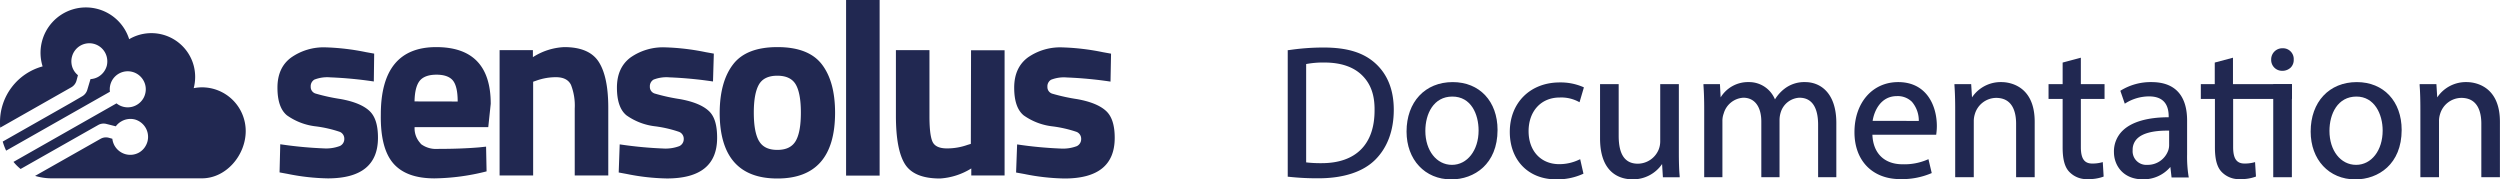 <svg xmlns="http://www.w3.org/2000/svg" viewBox="0 0 606.59 43.51"><defs><style>.cls-1,.cls-2{fill:#212851;}.cls-1{fill-rule:evenodd;}</style></defs><g id="Layer_2" data-name="Layer 2"><g id="Layer_1-2" data-name="Layer 1"><path class="cls-1" d="M49,21.19a10.87,10.87,0,0,0-2,.2,10.75,10.75,0,0,0,0-5.46A10.63,10.63,0,0,0,31.34,9.51a11,11,0,1,0-21,6.6A14,14,0,0,0,0,29.65c0,.44,0,.88.05,1.32L17.3,21.18a2.67,2.67,0,0,0,1.27-1.65l.34-1.29a4.26,4.26,0,0,1-1.56-2.83,4.3,4.3,0,0,1,.13-1.71,4.37,4.37,0,0,1,2.05-2.64A4.36,4.36,0,0,1,26,14.33,4.49,4.49,0,0,1,25.9,16a4.55,4.55,0,0,1-.77,1.52,4.48,4.48,0,0,1-1.29,1.12,4.29,4.29,0,0,1-1.88.55l-.78,2.61a2.69,2.69,0,0,1-1.25,1.57L17.13,25,.66,34.35a14.21,14.21,0,0,0,.83,2.2L26.67,22.26a4.41,4.41,0,0,1,.41-2.53,4.37,4.37,0,0,1,7.72-.22,4.31,4.31,0,0,1,.41,3.32,4.17,4.17,0,0,1-.77,1.53,4.3,4.3,0,0,1-1.29,1.11,4.33,4.33,0,0,1-4.88-.39l-25,14.2A11.77,11.77,0,0,0,5,41l16-9.07,2.81-1.59a2.64,2.64,0,0,1,2-.27l2.29.58a4.23,4.23,0,0,1,1.35-1.2A4.37,4.37,0,0,1,32.77,29a4.39,4.39,0,0,1,3,5.38,4.6,4.6,0,0,1-.77,1.53A4.3,4.3,0,0,1,33.76,37a4.37,4.37,0,0,1-3.32.41,4.42,4.42,0,0,1-2.64-2.06,4.48,4.48,0,0,1-.54-1.68l-.81-.23a2.66,2.66,0,0,0-1.05-.09,2.73,2.73,0,0,0-1,.33l-15.89,9a14.26,14.26,0,0,0,4.2.59H49c5.87,0,10.62-5.61,10.62-11.48A10.62,10.62,0,0,0,49,21.19ZM90.7,19.77a96.88,96.88,0,0,0-10.54-1,8.62,8.62,0,0,0-3.89.55,1.87,1.87,0,0,0-.88,1.73,1.66,1.66,0,0,0,1.18,1.65,46.32,46.32,0,0,0,6.08,1.33c3.26.59,5.58,1.56,7,2.89s2.06,3.51,2.06,6.51q0,9.86-12.21,9.85a52.94,52.94,0,0,1-9.72-1.09l-1.95-.36L68,35a96.8,96.8,0,0,0,10.48,1,9.5,9.5,0,0,0,4-.58,1.86,1.86,0,0,0,1.06-1.73A1.79,1.79,0,0,0,82.47,32a29.68,29.68,0,0,0-5.84-1.34,15,15,0,0,1-7-2.67q-2.31-1.89-2.31-6.72T70.59,14A13.7,13.7,0,0,1,79,11.49a57,57,0,0,1,9.79,1.16l2,.36Zm20.35,4.86q0-3.64-1.15-5.08c-.77-.95-2.12-1.43-4-1.43s-3.28.5-4.07,1.49-1.21,2.67-1.25,5Zm-9,10.25a6.05,6.05,0,0,0,4.1,1.25q5.66,0,10.09-.37l1.7-.18.12,6a53.61,53.61,0,0,1-12.64,1.7q-6.85,0-10-3.65T92.4,27.79q0-16.35,13.43-16.36,13.24,0,13.24,13.75l-.6,5.66H100.6a5.27,5.27,0,0,0,1.49,4Zm27.31,7.69h-8.14V12.16h8.08v1.71a15.27,15.27,0,0,1,7.6-2.44q6.08,0,8.38,3.59t2.31,11.07V42.58h-8.14V26.34a13.83,13.83,0,0,0-.91-5.75c-.61-1.24-1.83-1.86-3.65-1.86a14,14,0,0,0-4.8.85l-.73.25V42.58ZM173,19.77a97.09,97.09,0,0,0-10.54-1,8.59,8.59,0,0,0-3.89.55,1.88,1.88,0,0,0-.89,1.73,1.67,1.67,0,0,0,1.19,1.65A45.9,45.9,0,0,0,165,24.05c3.26.59,5.58,1.56,7,2.89S174,30.45,174,33.45q0,9.86-12.21,9.85a53,53,0,0,1-9.73-1.09l-1.94-.36.24-6.82a97.24,97.24,0,0,0,10.48,1,9.52,9.52,0,0,0,4-.58,1.87,1.87,0,0,0,1.06-1.73A1.8,1.8,0,0,0,164.79,32,29.51,29.51,0,0,0,159,30.65a15,15,0,0,1-7-2.67q-2.31-1.89-2.31-6.72c0-3.23,1.1-5.66,3.28-7.3a13.73,13.73,0,0,1,8.45-2.47,56.77,56.77,0,0,1,9.78,1.16l2,.36Zm11.15,14.41q1.23,2.19,4.46,2.19c2.15,0,3.63-.73,4.47-2.19s1.24-3.75,1.24-6.87-.42-5.4-1.24-6.81-2.32-2.13-4.47-2.13-3.64.71-4.46,2.13-1.25,3.69-1.25,6.81.41,5.41,1.24,6.87ZM177.89,15.6q3.21-4.17,10.75-4.17T199.4,15.6q3.21,4.17,3.22,11.71,0,16-14,16t-14-16Q174.67,19.77,177.89,15.6Zm27.4,27h8.14V0h-8.14Zm30.32-30.41h8.14V42.57h-8.08v-1.7a16.28,16.28,0,0,1-7.6,2.44q-6.31,0-8.5-3.5T217.38,28.1V12.16h8.14V28.22q0,4.5.73,6.14c.49,1.1,1.66,1.65,3.52,1.65a14.73,14.73,0,0,0,5-.86l.79-.24Zm33.84,7.61a96.88,96.88,0,0,0-10.54-1,8.62,8.62,0,0,0-3.89.55,1.87,1.87,0,0,0-.88,1.73,1.66,1.66,0,0,0,1.18,1.65,46.32,46.32,0,0,0,6.08,1.33c3.26.59,5.58,1.56,7,2.89s2.07,3.51,2.07,6.51q0,9.86-12.21,9.85a52.76,52.76,0,0,1-9.72-1.09l-2-.36.25-6.82a96.8,96.8,0,0,0,10.48,1,9.5,9.5,0,0,0,4-.58,1.87,1.87,0,0,0,1.06-1.73A1.79,1.79,0,0,0,261.22,32a29.68,29.68,0,0,0-5.84-1.34,15,15,0,0,1-7-2.67q-2.3-1.89-2.3-6.72t3.28-7.3a13.68,13.68,0,0,1,8.44-2.47,56.77,56.77,0,0,1,9.78,1.16l2,.36Z"/><path class="cls-2" d="M321.14,11.53a56.4,56.4,0,0,0-8.48.64l-.21,0V42.89l.22,0a63.24,63.24,0,0,0,7.23.37c6.07,0,10.83-1.56,13.78-4.5s4.5-7.09,4.5-12.13c0-4.76-1.49-8.54-4.42-11.22S326.82,11.53,321.14,11.53Zm-.46,28.06a29.6,29.6,0,0,1-3.76-.19V15.54a22.1,22.1,0,0,1,4.4-.37c4.05,0,7.16,1.07,9.25,3.18s3,4.83,2.95,8.44C333.52,35,329,39.59,320.68,39.59Z"/><path class="cls-2" d="M352.48,19.92c-6.7,0-11.2,4.81-11.2,12,0,6.83,4.46,11.61,10.84,11.61,5.59,0,11.24-3.71,11.24-12C363.36,24.59,359,19.92,352.48,19.92ZM352.3,40c-3.74,0-6.46-3.47-6.46-8.24,0-4.15,2-8.33,6.55-8.33s6.37,4.27,6.37,8.24C358.76,36.49,356,40,352.3,40Z"/><path class="cls-2" d="M378.44,23.66a8.93,8.93,0,0,1,4.53,1l.28.15,1.06-3.6-.19-.1A13.84,13.84,0,0,0,378.44,20c-7.13,0-12.11,4.92-12.11,12,0,6.89,4.52,11.52,11.25,11.52a15.09,15.09,0,0,0,6.45-1.3l.17-.09-.79-3.5-.28.12a11.08,11.08,0,0,1-4.82,1.08c-4.44,0-7.42-3.22-7.42-8S373.85,23.66,378.44,23.66Z"/><path class="cls-2" d="M407.35,36.73V20.42h-4.52v13.8a5.46,5.46,0,0,1-.35,2,5.53,5.53,0,0,1-5.06,3.5c-3.15,0-4.67-2.22-4.67-6.78V20.42h-4.52V33.58c0,9,5.5,9.93,7.87,9.93a8.5,8.5,0,0,0,7.18-3.71l.2,3.21h4.07l0-.27C407.4,41.17,407.35,39.26,407.35,36.73Z"/><path class="cls-2" d="M438,19.92a7.85,7.85,0,0,0-5,1.6,9.43,9.43,0,0,0-2.33,2.6,6.77,6.77,0,0,0-6.33-4.2,7.78,7.78,0,0,0-6.85,3.71l-.17-3.21h-4l0,.27c.12,1.69.18,3.48.18,6V43h4.42V29.43a5.11,5.11,0,0,1,.31-1.88A5.27,5.27,0,0,1,423,23.71c2.73,0,4.36,2.17,4.36,5.81V43h4.42V29.11a6.43,6.43,0,0,1,.31-1.92,5,5,0,0,1,4.51-3.48c3.75,0,4.54,3.56,4.54,6.54V43h4.42V29.75C445.53,22.5,441.66,19.92,438,19.92Z"/><path class="cls-2" d="M460.57,19.92c-6.25,0-10.61,5-10.61,12.16,0,6.91,4.36,11.38,11.11,11.38a18.16,18.16,0,0,0,7.45-1.39l.19-.08-.8-3.37-.28.12a14.17,14.17,0,0,1-6,1.12c-4.43,0-7.15-2.67-7.32-7.17h15.48l.05-.4a14,14,0,0,0,.11-1.72C469.94,25.66,467.49,19.92,460.57,19.92Zm-6.2,9.4c.36-2.36,1.94-6,5.88-6a4.89,4.89,0,0,1,3.65,1.38,7,7,0,0,1,1.67,4.64Z"/><path class="cls-2" d="M485.66,19.92a8.38,8.38,0,0,0-7.18,3.71l-.2-3.21h-4.06l0,.27c.12,1.69.18,3.48.18,6V43h4.51V29.48a5.81,5.81,0,0,1,.26-1.8,5.45,5.45,0,0,1,5.15-3.93c4,0,4.86,3.41,4.86,6.28V43h4.51V29.57C493.71,20.39,487,19.92,485.66,19.92Z"/><path class="cls-2" d="M504.89,14l-4.42,1.18v5.23h-3.42V24h3.42V35.77c0,2.9.51,4.78,1.61,5.92a5.8,5.8,0,0,0,4.53,1.77,10.25,10.25,0,0,0,3.65-.56l.16-.07-.21-3.5-.3.08a8.58,8.58,0,0,1-2.26.27c-1.93,0-2.76-1.21-2.76-4V24h5.75V20.42h-5.75Z"/><path class="cls-2" d="M530.67,37.46V29.2c0-4.23-1.5-9.28-8.64-9.28a13.89,13.89,0,0,0-7.39,2l-.17.11,1.08,3.13.27-.17a10.76,10.76,0,0,1,5.61-1.6c3.17,0,4.77,1.63,4.77,4.86v.2c-5.18,0-9.06,1.15-11.22,3.3a7,7,0,0,0-2.06,5.17c0,3.17,2.2,6.59,7,6.59a8.53,8.53,0,0,0,6.69-3l.29,2.55h4.18l-.06-.3A30.48,30.48,0,0,1,530.67,37.46ZM521,40a3.31,3.31,0,0,1-3.54-3.58,3.74,3.74,0,0,1,1.11-2.8c1.31-1.28,3.78-1.93,7.34-1.93h.4v3.59a3.94,3.94,0,0,1-.21,1.2A5.28,5.28,0,0,1,521,40Z"/><path class="cls-2" d="M541.8,14l-4.42,1.18v5.23H534V24h3.42V35.77c0,2.9.52,4.78,1.61,5.92a5.8,5.8,0,0,0,4.53,1.77,10.25,10.25,0,0,0,3.65-.56l.17-.07-.22-3.5-.29.08a8.71,8.71,0,0,1-2.26.27c-1.94,0-2.77-1.21-2.77-4V24h14.28V20.42H541.8Z"/><path class="cls-2" d="M553.83,11.71a2.7,2.7,0,0,0-2.76,2.76,2.63,2.63,0,0,0,2.67,2.71,2.89,2.89,0,0,0,2.1-.82,2.62,2.62,0,0,0,.7-1.9A2.61,2.61,0,0,0,553.83,11.71Z"/><rect class="cls-2" x="551.57" y="20.42" width="4.52" height="22.58"/><path class="cls-2" d="M571.85,19.92c-6.7,0-11.2,4.81-11.2,12,0,6.83,4.45,11.61,10.83,11.61,5.6,0,11.25-3.71,11.25-12C582.73,24.59,578.36,19.92,571.85,19.92ZM571.67,40c-3.75,0-6.46-3.47-6.46-8.24,0-4.15,2-8.33,6.55-8.33,4.37,0,6.36,4.27,6.36,8.24C578.12,36.49,575.41,40,571.67,40Z"/><path class="cls-2" d="M598.54,19.92a8.36,8.36,0,0,0-7.18,3.71l-.2-3.21h-4.07l0,.27c.13,1.69.18,3.48.18,6V43h4.52V29.48a5.52,5.52,0,0,1,.26-1.8,5.44,5.44,0,0,1,5.15-3.93c4,0,4.86,3.41,4.86,6.28V43h4.51V29.57C606.59,20.39,599.88,19.92,598.54,19.92Z"/></g></g></svg>
